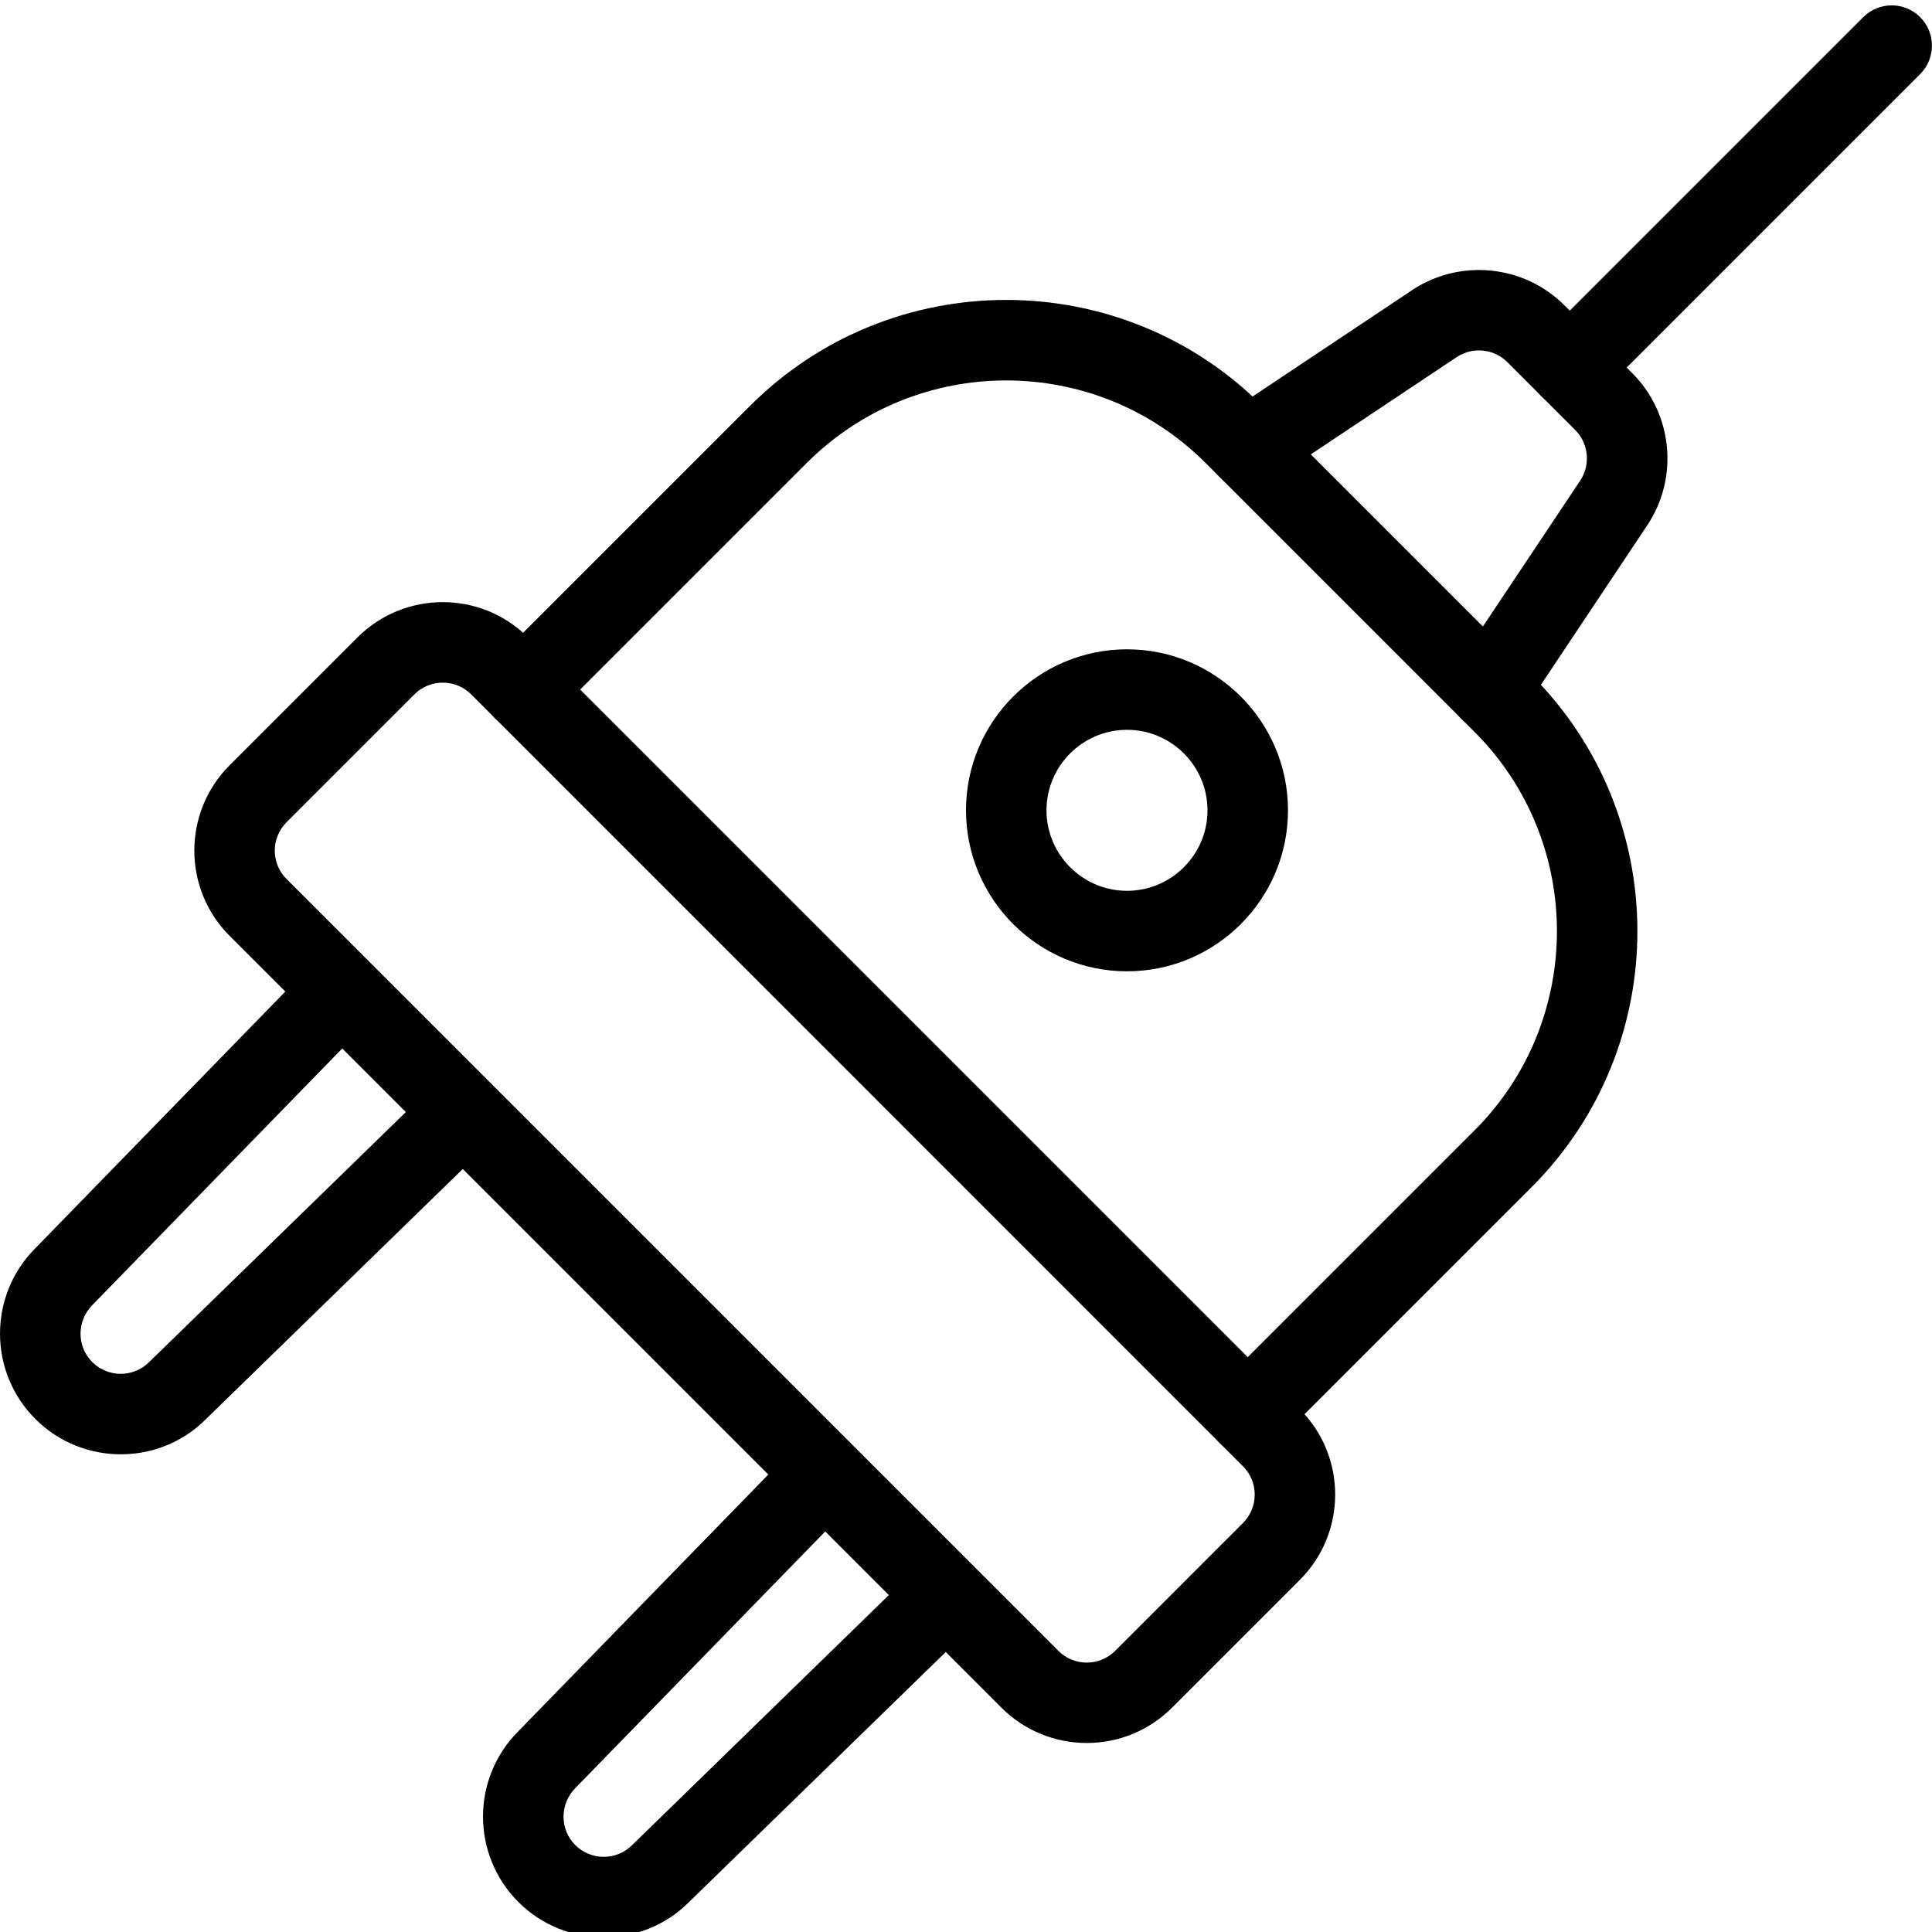 <?xml version="1.0" encoding="iso-8859-1"?>
<!-- Generator: Adobe Illustrator 19.0.0, SVG Export Plug-In . SVG Version: 6.00 Build 0)  -->
<svg version="1.1" id="Layer_1" xmlns="http://www.w3.org/2000/svg" xmlns:xlink="http://www.w3.org/1999/xlink" x="0px" y="0px"
	 viewBox="0 0 24 24" style="enable-background:new 0 0 24 24;" xml:space="preserve">
<g>
	<g>
		<path d="M1.501,18.066c-0.384,0-0.769-0.146-1.062-0.439c-0.585-0.585-0.585-1.536,0-2.121l3.202-3.288
			c0.193-0.199,0.51-0.201,0.707-0.01c0.198,0.193,0.202,0.509,0.01,0.707l-3.207,3.293c-0.2,0.2-0.2,0.517-0.005,0.712
			c0.195,0.195,0.512,0.195,0.707,0l3.298-3.212c0.198-0.192,0.513-0.189,0.707,0.01c0.192,0.198,0.188,0.514-0.01,0.707
			l-3.293,3.207C2.266,17.921,1.884,18.066,1.501,18.066z"/>
	</g>
	<g>
		<path d="M7.501,24.066c-0.384,0-0.769-0.146-1.062-0.439c-0.585-0.585-0.585-1.536,0-2.121l3.202-3.288
			c0.193-0.199,0.51-0.201,0.707-0.01c0.198,0.193,0.202,0.509,0.01,0.707l-3.207,3.293c-0.2,0.2-0.2,0.517-0.005,0.712
			c0.195,0.195,0.512,0.195,0.707,0l3.298-3.212c0.197-0.192,0.513-0.189,0.707,0.01c0.192,0.198,0.188,0.514-0.01,0.707
			l-3.293,3.207C8.266,23.921,7.884,24.066,7.501,24.066z"/>
	</g>
	<g>
		<path d="M13.5,21.652c-0.384,0-0.767-0.146-1.059-0.438l-9.589-9.589c-0.584-0.584-0.584-1.534,0-2.118l1.589-1.589
			c0.584-0.584,1.534-0.584,2.118,0l9.589,9.589c0.584,0.584,0.584,1.534,0,2.118l-1.589,1.589
			C14.267,21.506,13.883,21.652,13.5,21.652z M5.5,8.48c-0.127,0-0.255,0.048-0.352,0.146l-1.589,1.589
			c-0.194,0.194-0.194,0.51,0,0.704l9.589,9.589c0.194,0.194,0.51,0.194,0.704,0l1.589-1.589c0.194-0.194,0.194-0.51,0-0.704
			L5.852,8.625C5.755,8.528,5.627,8.48,5.5,8.48z"/>
	</g>
	<g>
		<path d="M15.5,18.066c-0.128,0-0.256-0.049-0.354-0.146c-0.195-0.195-0.195-0.512,0-0.707l3.171-3.171
			c1.365-1.365,1.365-3.585,0-4.95l-3.343-3.343c-1.365-1.364-3.585-1.364-4.95,0L6.853,8.92c-0.195,0.195-0.512,0.195-0.707,0
			s-0.195-0.512,0-0.707l3.171-3.171c1.755-1.755,4.609-1.755,6.364,0l3.343,3.343c1.755,1.754,1.755,4.61,0,6.364l-3.171,3.171
			C15.755,18.017,15.628,18.066,15.5,18.066z"/>
	</g>
	<g>
		<path d="M14,12.066c-1.103,0-2-0.897-2-2s0.897-2,2-2s2,0.897,2,2S15.103,12.066,14,12.066z M14,9.066c-0.551,0-1,0.449-1,1
			s0.449,1,1,1s1-0.449,1-1S14.551,9.066,14,9.066z"/>
	</g>
	<g>
		<path d="M18.499,9.066c-0.095,0-0.191-0.027-0.277-0.084c-0.23-0.153-0.292-0.464-0.139-0.693L19.63,5.97
			c0.131-0.197,0.105-0.461-0.062-0.628l-0.844-0.844c-0.167-0.167-0.432-0.192-0.628-0.062l-2.319,1.546
			c-0.23,0.152-0.541,0.091-0.693-0.139c-0.153-0.229-0.091-0.54,0.139-0.693l2.319-1.546c0.593-0.394,1.387-0.315,1.89,0.187
			l0.844,0.844c0.503,0.502,0.582,1.297,0.187,1.89l-1.546,2.319C18.819,8.988,18.661,9.066,18.499,9.066z"/>
	</g>
	<g>
		<path d="M19.5,5.066c-0.128,0-0.256-0.049-0.354-0.146c-0.195-0.195-0.195-0.512,0-0.707l4-4c0.195-0.195,0.512-0.195,0.707,0
			s0.195,0.512,0,0.707l-4,4C19.755,5.017,19.628,5.066,19.5,5.066z"/>
	</g>
</g>
<g>
</g>
<g>
</g>
<g>
</g>
<g>
</g>
<g>
</g>
<g>
</g>
<g>
</g>
<g>
</g>
<g>
</g>
<g>
</g>
<g>
</g>
<g>
</g>
<g>
</g>
<g>
</g>
<g>
</g>
</svg>
